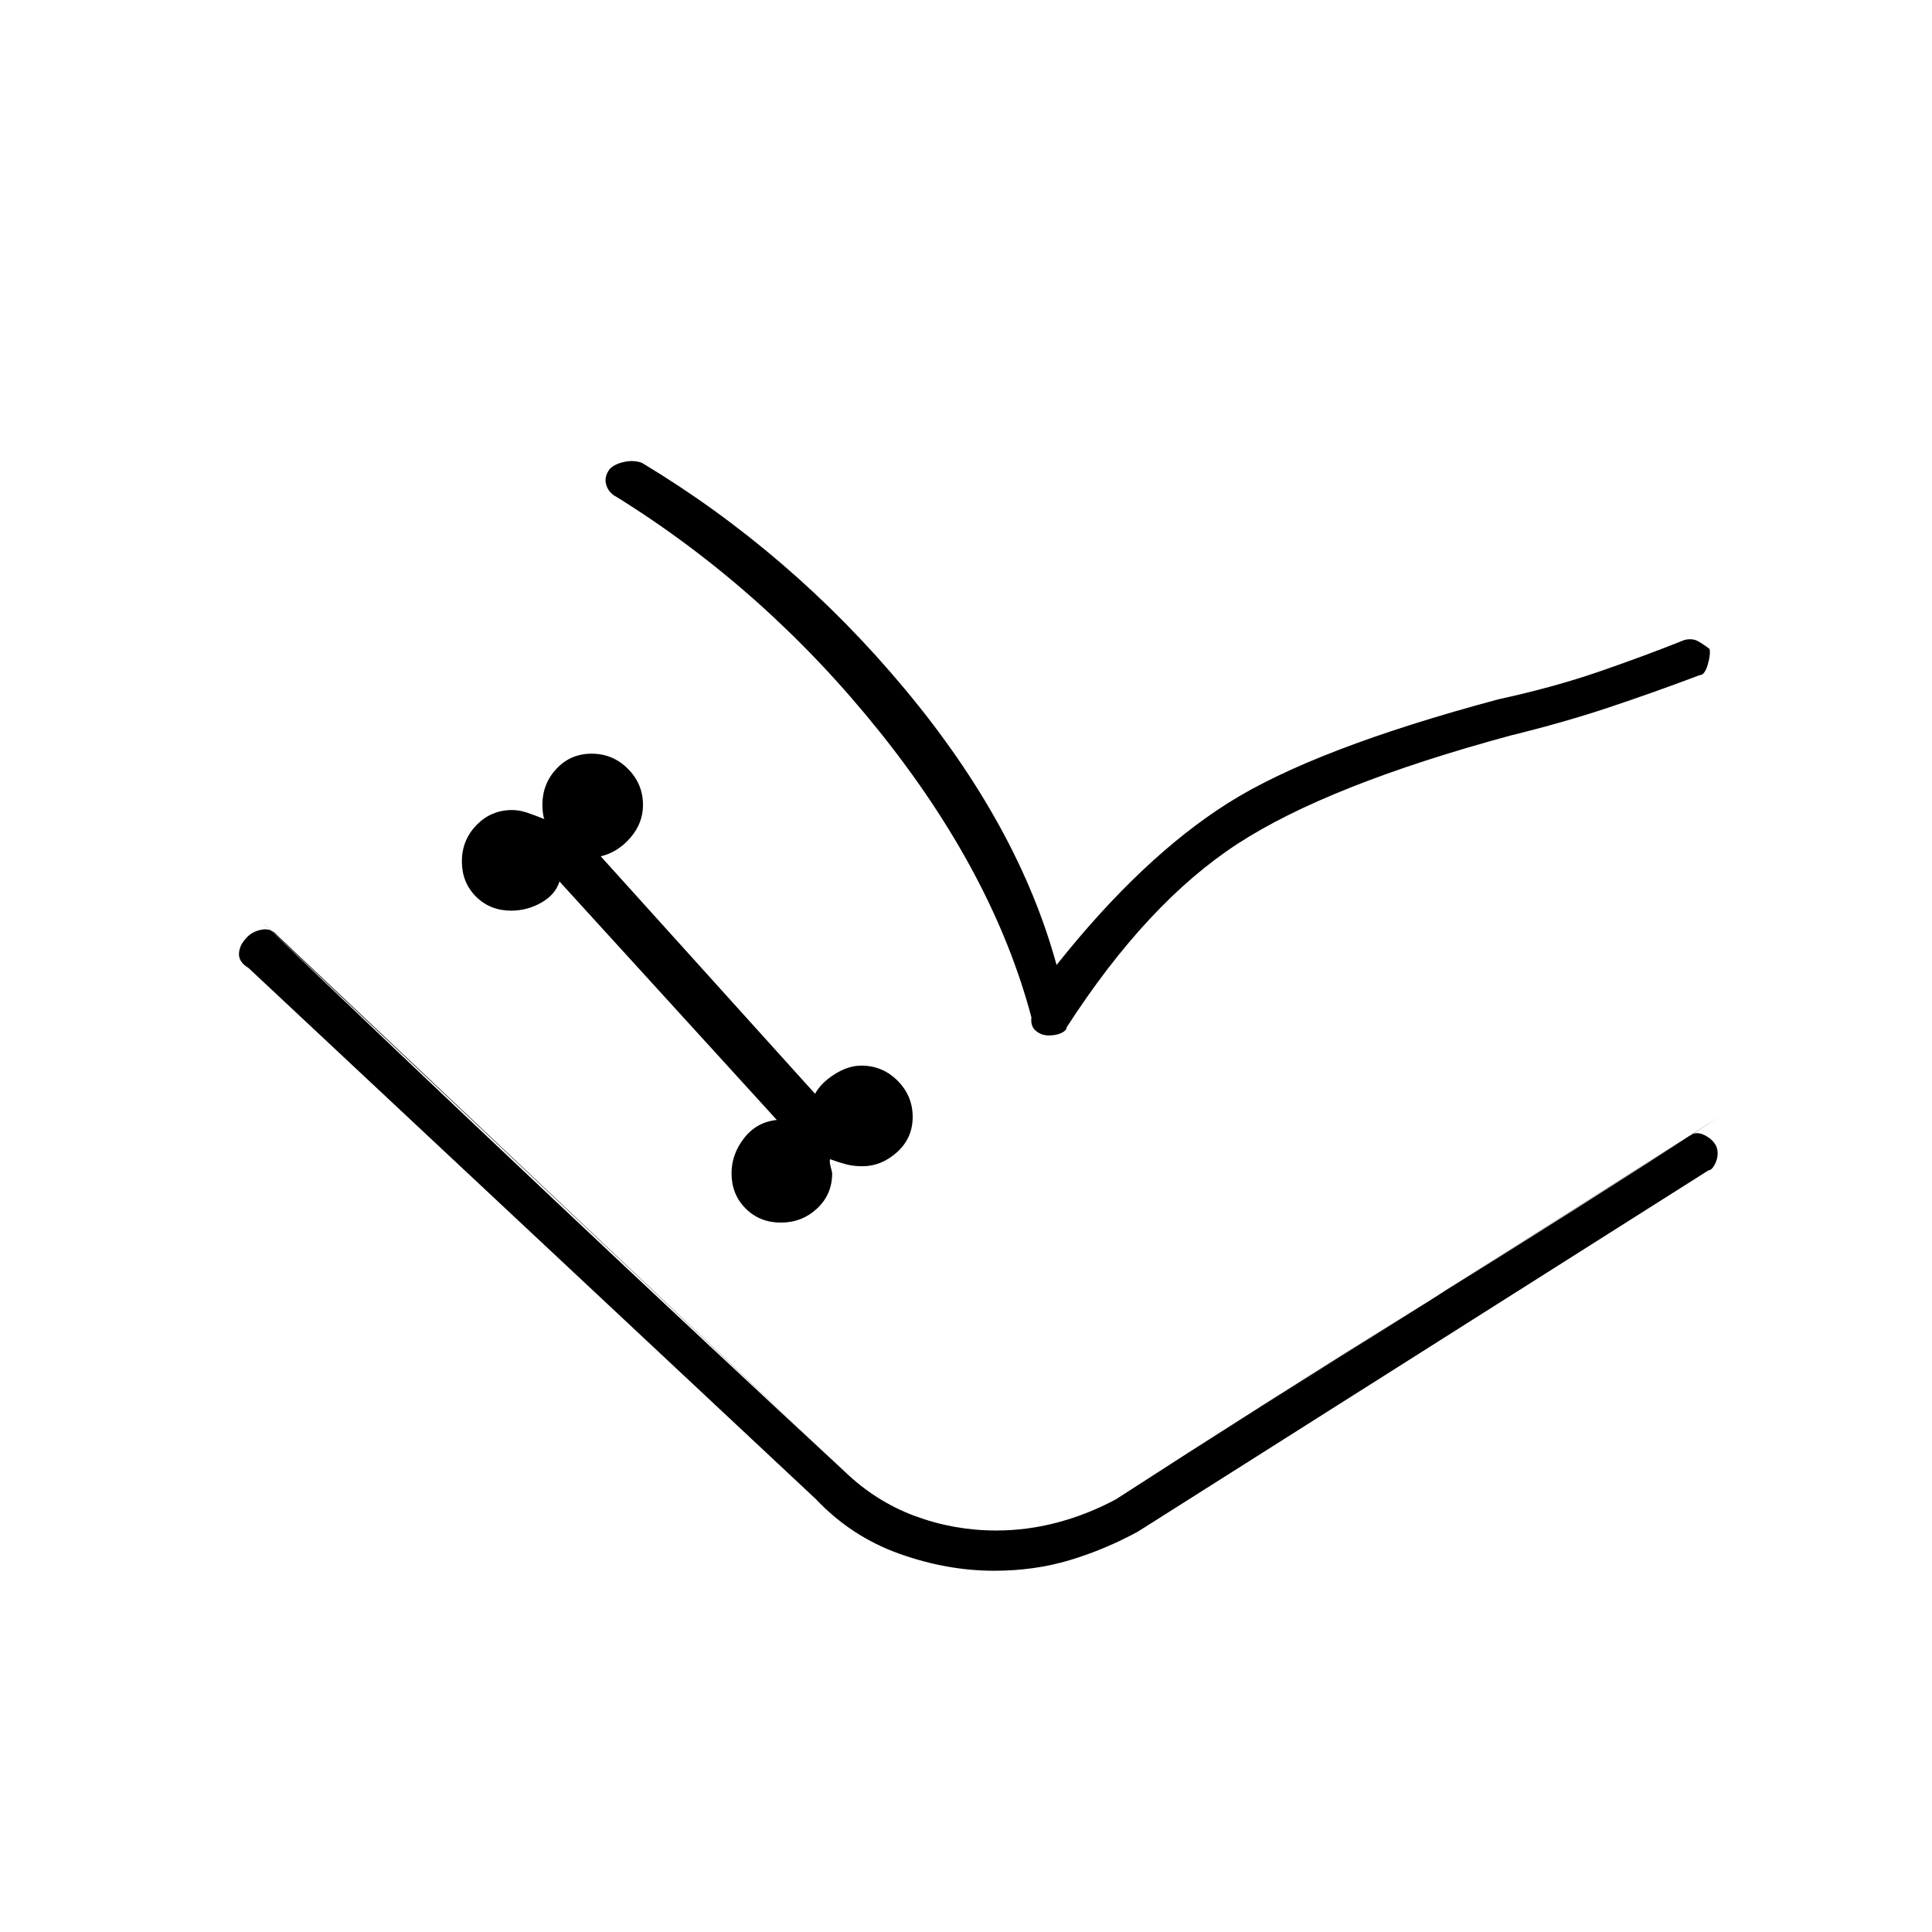<svg xmlns="http://www.w3.org/2000/svg" height="48" viewBox="0 -960 960 960" width="48"><path d="M388-352.5q10.5 0 18-7t7.5-17.5q0-.5-.75-3.25t-.25-3.75q4 1.5 7.75 2.5t8.25 1q9.5 0 17.25-7t7.75-17.5q0-10.5-7.5-18t-18-7.5q-6.5 0-13.25 4.25T405-416.5l-106.5-118q8.5-2 14.75-9.25T319.5-560q0-10.5-7.5-18t-18-7.5q-10.5 0-17.5 7.5t-7 18q0 1.5.25 3.75t.75 3.25q-5-2-8.75-3.25t-7.25-1.25q-10.5 0-17.75 7.5t-7.25 18q0 10.5 7 17.5t17.5 7q8 0 15-4t9-10.5l108 118.5q-10 1-16.25 9T363.5-377q0 10.5 7 17.5t17.5 7Zm106 173q-23.5 0-47.25-8.5t-41.25-27l-282-264q-5-3-4.75-7.25t3.75-7.75q2.5-3 7.25-4t7.75 2.5l282 266.5q15.5 15 35 22.25t40.5 7.25q15.5 0 30.5-4t29-11.5l285-180.5q3.5-3 8.75.25t5.25 8.25q0 3-1.5 5.75t-3 2.75L565.5-199q-16.5 9-34 14.25T494-179.5Zm31-301q42.5-53.5 85.25-80.5t134.25-51.5q27.5-6 50-13.75T837-642q4-1 7 .75t5.5 3.75q.5 3-1 8t-4 5q-22.5 8.5-45 16t-49 14Q660-570 615-540.75t-85 91.25q0 1.5-2.5 2.75t-6.5 1.25q-3.5 0-6.25-2.25t-2.25-6.75q-19-71.5-75.5-142T306.5-713q-4-2-5.25-6t1.75-8q2.5-2.5 7.25-3.5t8.75.5q74 44.5 130.5 112.25T525-480.5ZM129-503q64 61.5 143.75 136.75T419.5-229q15.5 15 35 22.25t40.5 7.25q15.5 0 30.5-4t29-11.5q71-46 151-95.75t148-93.75L554.5-215q-14 7.5-29 11.5t-30.5 4q-21 0-40.5-7.25t-35-22.25L129-503Z"/></svg>